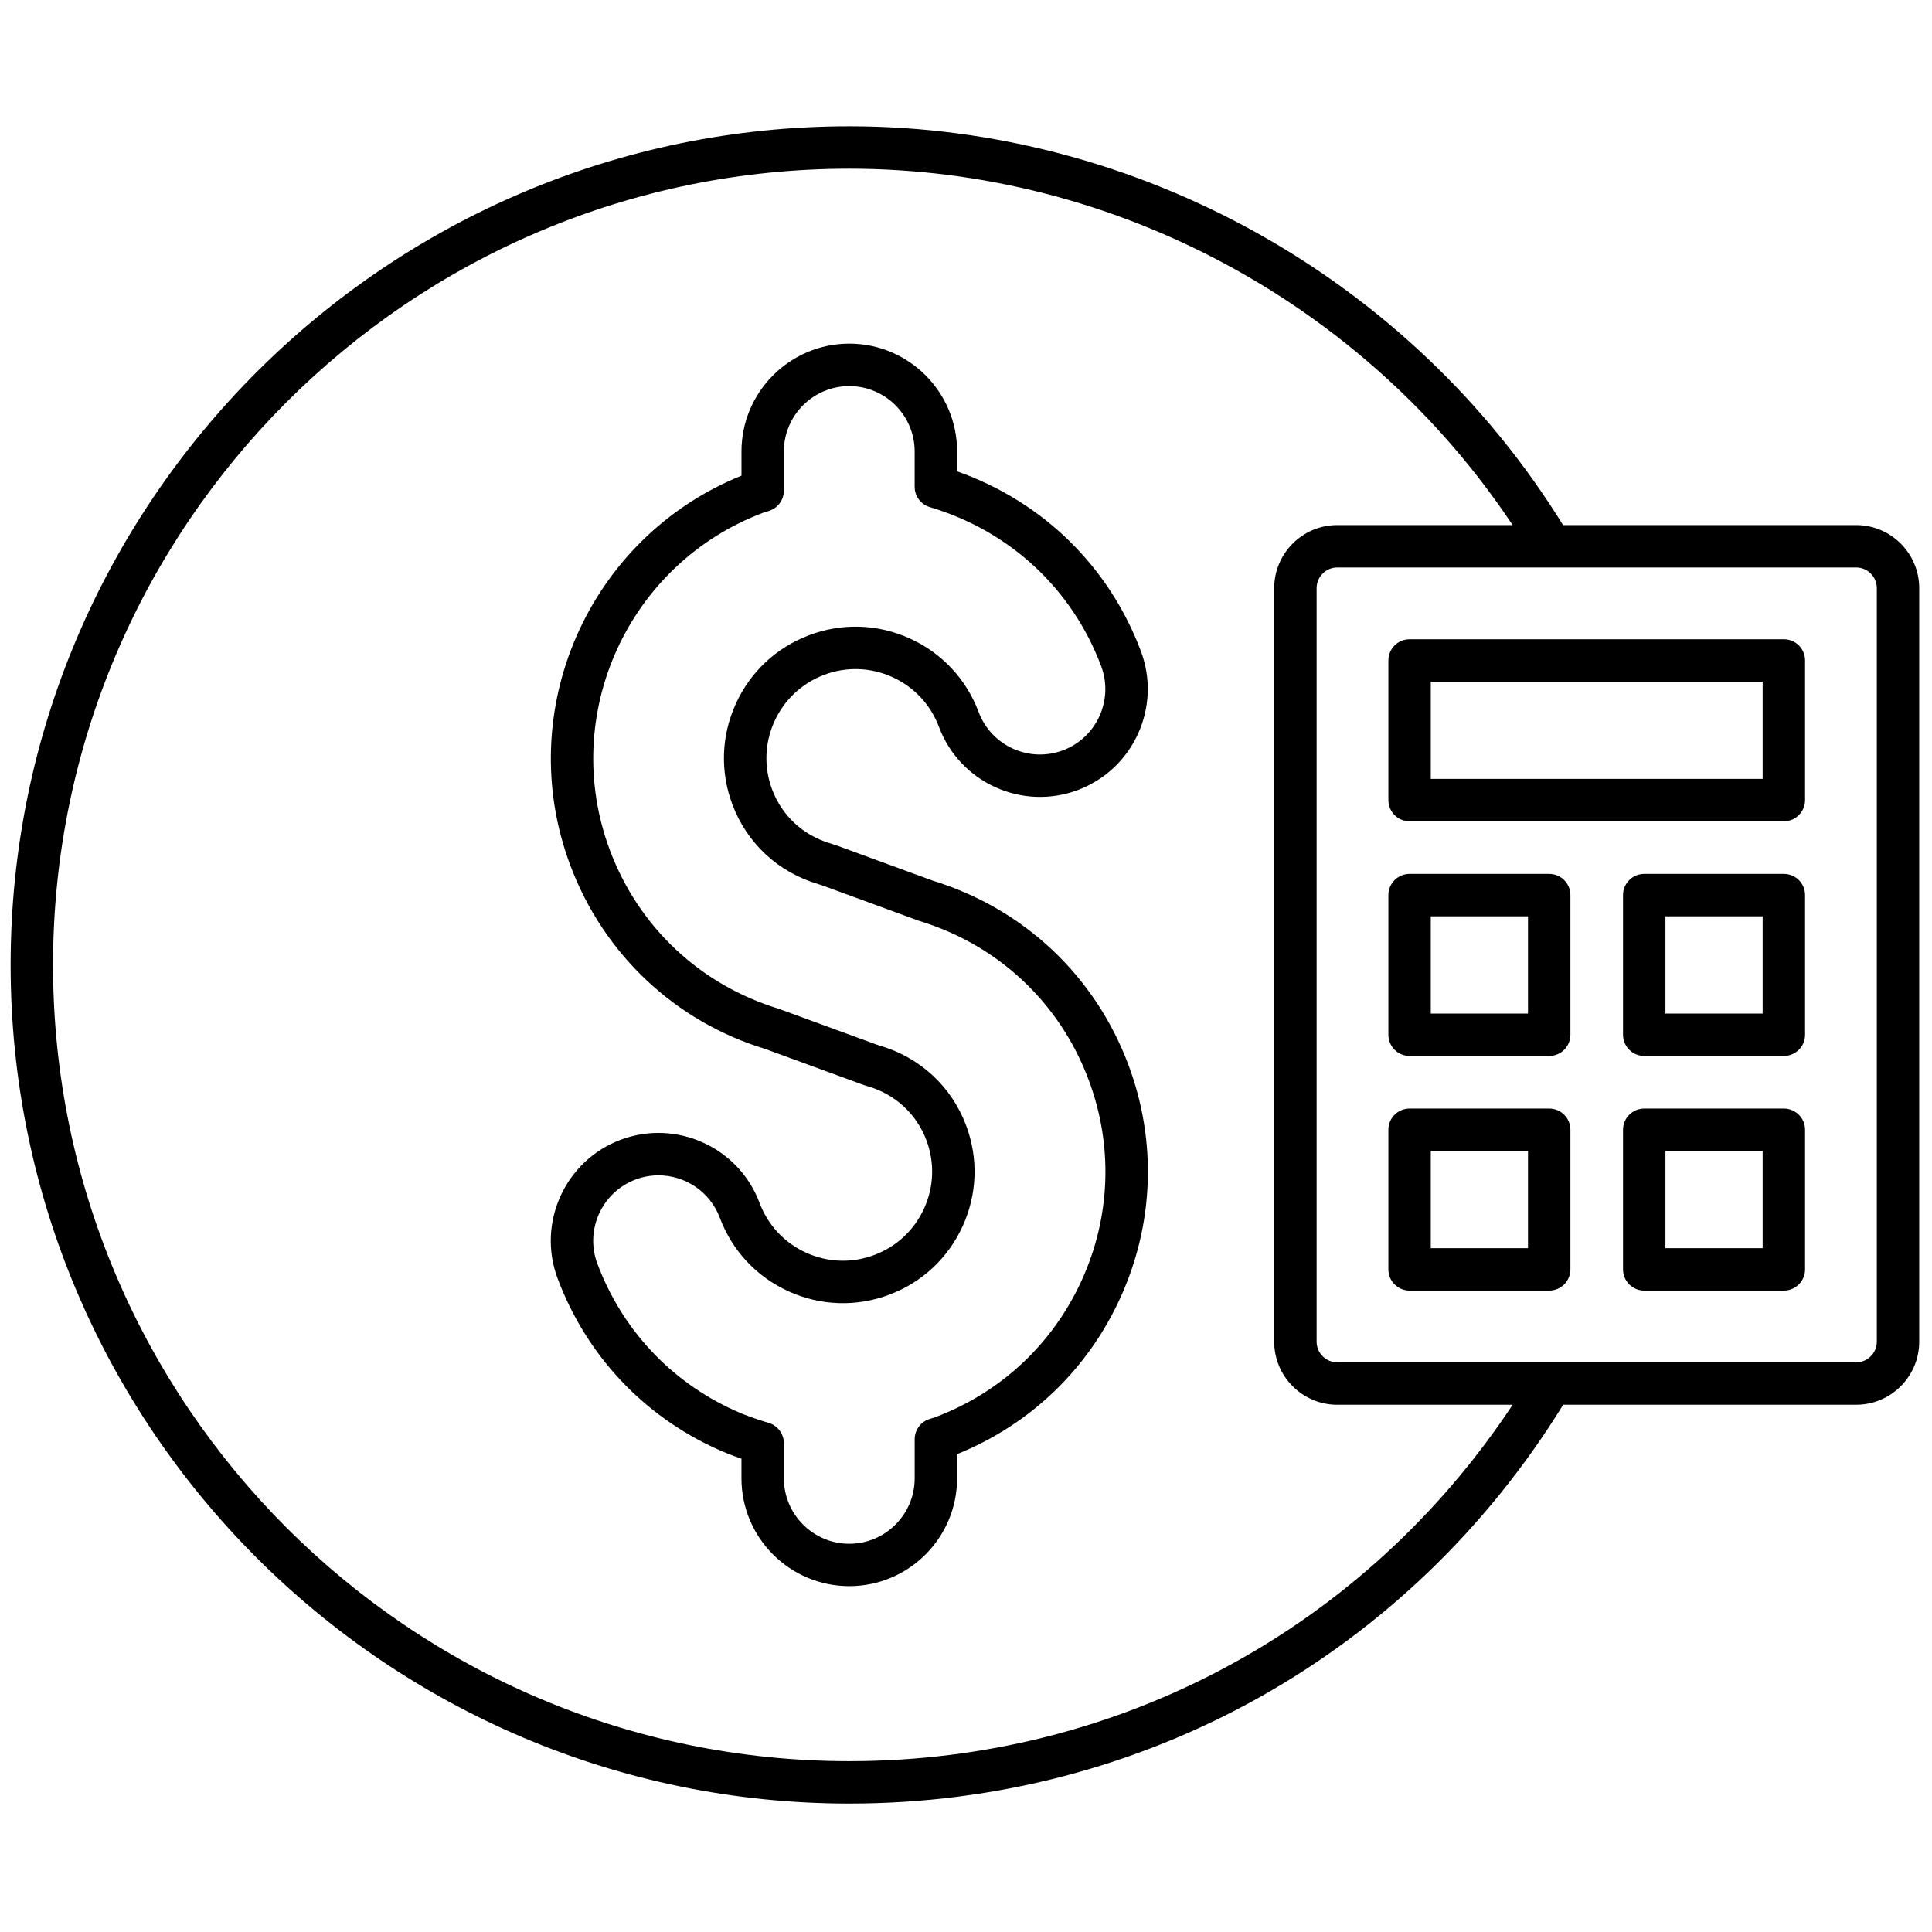 <svg xmlns="http://www.w3.org/2000/svg" xmlns:xlink="http://www.w3.org/1999/xlink" version="1.1" width="256" height="256" viewBox="0 0 256 256" xml:space="preserve">

<defs>
</defs>
<g style="stroke: none; stroke-width: 0; stroke-dasharray: none; stroke-linecap: butt; stroke-linejoin: miter; stroke-miterlimit: 10; fill: none; fill-rule: nonzero; opacity: 1;" transform="translate(1.407 1.407) scale(2.81 2.81)" >
	<path d="M 43.474 41.024 l -4.503 -1.65 c -0.102 -0.037 -0.205 -0.07 -0.312 -0.102 c -1.282 -0.376 -2.285 -1.303 -2.75 -2.543 c -0.394 -1.051 -0.355 -2.192 0.109 -3.214 c 0.465 -1.021 1.299 -1.802 2.35 -2.196 c 1.051 -0.395 2.192 -0.354 3.213 0.109 c 1.022 0.465 1.802 1.299 2.196 2.35 c 0.983 2.623 3.916 3.96 6.547 2.976 c 2.624 -0.985 3.959 -3.921 2.975 -6.546 c -1.502 -4.004 -4.638 -7.061 -8.667 -8.482 v -0.938 c 0 -2.804 -2.281 -5.084 -5.084 -5.084 s -5.084 2.281 -5.084 5.084 v 1.141 c -7.196 2.903 -10.814 11.063 -8.074 18.37 c 1.578 4.207 4.952 7.373 9.205 8.667 l 4.519 1.655 c 0.105 0.039 0.211 0.073 0.321 0.106 c 1.283 0.376 2.286 1.304 2.75 2.543 c 0.394 1.051 0.355 2.191 -0.109 3.213 c -0.465 1.022 -1.299 1.802 -2.351 2.195 c -1.049 0.396 -2.191 0.356 -3.214 -0.108 c -1.021 -0.464 -1.801 -1.299 -2.195 -2.35 c -0.984 -2.625 -3.92 -3.956 -6.546 -2.977 c -2.624 0.985 -3.959 3.922 -2.975 6.546 c 1.348 3.595 4.014 6.449 7.508 8.037 c 0.358 0.163 0.737 0.313 1.16 0.457 v 0.926 c 0 2.804 2.281 5.084 5.084 5.084 s 5.084 -2.28 5.084 -5.084 v -1.14 c 3.436 -1.386 6.162 -3.994 7.701 -7.378 c 1.589 -3.496 1.722 -7.399 0.373 -10.991 C 51.131 45.504 47.768 42.343 43.474 41.024 z M 50.511 59.865 c -1.368 3.008 -3.825 5.303 -6.915 6.463 l -0.295 0.095 c -0.401 0.141 -0.67 0.52 -0.67 0.944 v 1.844 c 0 1.7 -1.384 3.084 -3.084 3.084 s -3.084 -1.384 -3.084 -3.084 v -1.656 c 0 -0.442 -0.291 -0.832 -0.715 -0.958 c -0.64 -0.191 -1.153 -0.378 -1.617 -0.589 c -3.008 -1.367 -5.303 -3.824 -6.463 -6.919 c -0.597 -1.592 0.213 -3.373 1.804 -3.971 c 0.355 -0.133 0.72 -0.196 1.079 -0.196 c 1.25 0 2.429 0.765 2.892 2.002 c 0.582 1.552 1.733 2.783 3.241 3.468 c 1.507 0.685 3.192 0.742 4.743 0.161 s 2.783 -1.731 3.469 -3.24 c 0.685 -1.508 0.742 -3.192 0.161 -4.742 c -0.688 -1.835 -2.168 -3.206 -4.058 -3.761 c -0.064 -0.019 -0.127 -0.039 -0.194 -0.064 l -4.576 -1.675 c -3.706 -1.129 -6.61 -3.853 -7.968 -7.473 c -2.395 -6.387 0.853 -13.531 7.239 -15.926 l 0.29 -0.091 c 0.402 -0.14 0.672 -0.519 0.672 -0.945 v -1.846 c 0 -1.701 1.384 -3.084 3.084 -3.084 s 3.084 1.384 3.084 3.084 v 1.664 c 0 0.442 0.291 0.833 0.715 0.958 c 3.767 1.12 6.712 3.853 8.079 7.499 c 0.598 1.592 -0.212 3.374 -1.804 3.971 c -1.593 0.596 -3.376 -0.213 -3.972 -1.805 c -0.582 -1.551 -1.732 -2.783 -3.241 -3.468 c -1.508 -0.686 -3.192 -0.744 -4.744 -0.161 c -1.551 0.582 -2.782 1.733 -3.468 3.241 c -0.685 1.508 -0.743 3.193 -0.161 4.744 c 0.688 1.834 2.168 3.205 4.056 3.758 c 0.067 0.02 0.134 0.042 0.195 0.064 l 4.524 1.657 c 0.017 0.006 0.034 0.012 0.052 0.018 c 3.708 1.131 6.611 3.855 7.968 7.476 C 51.992 53.496 51.878 56.856 50.511 59.865 z" style="stroke: none; stroke-width: 1; stroke-dasharray: none; stroke-linecap: butt; stroke-linejoin: miter; stroke-miterlimit: 10; fill: rgb(0,0,0); fill-rule: nonzero; opacity: 1;" transform=" matrix(1 0 0 1 0 0) " stroke-linecap="round" />
	<path d="M 87.025 24.259 h -13.82 C 66.036 12.651 53.195 5.454 39.546 5.454 C 17.74 5.454 0 23.194 0 45 s 17.74 39.546 39.546 39.546 c 13.846 0 26.399 -7.027 33.665 -18.806 h 13.814 c 1.641 0 2.975 -1.334 2.975 -2.975 V 27.234 C 90 25.594 88.666 24.259 87.025 24.259 z M 39.546 82.546 C 18.843 82.546 2 65.703 2 45 S 18.843 7.454 39.546 7.454 c 12.541 0 24.36 6.403 31.281 16.805 h -8.268 c -1.641 0 -2.975 1.334 -2.975 2.975 v 35.532 c 0 1.641 1.334 2.975 2.975 2.975 h 8.27 C 63.842 76.286 52.272 82.546 39.546 82.546 z M 88 62.766 c 0 0.537 -0.438 0.975 -0.975 0.975 H 62.559 c -0.537 0 -0.975 -0.438 -0.975 -0.975 V 27.234 c 0 -0.538 0.438 -0.975 0.975 -0.975 h 24.467 c 0.537 0 0.975 0.437 0.975 0.975 V 62.766 z" style="stroke: none; stroke-width: 1; stroke-dasharray: none; stroke-linecap: butt; stroke-linejoin: miter; stroke-miterlimit: 10; fill: rgb(0,0,0); fill-rule: nonzero; opacity: 1;" transform=" matrix(1 0 0 1 0 0) " stroke-linecap="round" />
	<path d="M 72.552 40.708 h -6.584 c -0.553 0 -1 0.448 -1 1 v 6.584 c 0 0.553 0.447 1 1 1 h 6.584 c 0.553 0 1 -0.447 1 -1 v -6.584 C 73.552 41.156 73.104 40.708 72.552 40.708 z M 71.552 47.292 h -4.584 v -4.584 h 4.584 V 47.292 z" style="stroke: none; stroke-width: 1; stroke-dasharray: none; stroke-linecap: butt; stroke-linejoin: miter; stroke-miterlimit: 10; fill: rgb(0,0,0); fill-rule: nonzero; opacity: 1;" transform=" matrix(1 0 0 1 0 0) " stroke-linecap="round" />
	<path d="M 83.617 40.708 h -6.584 c -0.553 0 -1 0.448 -1 1 v 6.584 c 0 0.553 0.447 1 1 1 h 6.584 c 0.553 0 1 -0.447 1 -1 v -6.584 C 84.617 41.156 84.17 40.708 83.617 40.708 z M 82.617 47.292 h -4.584 v -4.584 h 4.584 V 47.292 z" style="stroke: none; stroke-width: 1; stroke-dasharray: none; stroke-linecap: butt; stroke-linejoin: miter; stroke-miterlimit: 10; fill: rgb(0,0,0); fill-rule: nonzero; opacity: 1;" transform=" matrix(1 0 0 1 0 0) " stroke-linecap="round" />
	<path d="M 72.552 51.773 h -6.584 c -0.553 0 -1 0.447 -1 1 v 6.584 c 0 0.553 0.447 1 1 1 h 6.584 c 0.553 0 1 -0.447 1 -1 v -6.584 C 73.552 52.221 73.104 51.773 72.552 51.773 z M 71.552 58.357 h -4.584 v -4.584 h 4.584 V 58.357 z" style="stroke: none; stroke-width: 1; stroke-dasharray: none; stroke-linecap: butt; stroke-linejoin: miter; stroke-miterlimit: 10; fill: rgb(0,0,0); fill-rule: nonzero; opacity: 1;" transform=" matrix(1 0 0 1 0 0) " stroke-linecap="round" />
	<path d="M 83.617 51.773 h -6.584 c -0.553 0 -1 0.447 -1 1 v 6.584 c 0 0.553 0.447 1 1 1 h 6.584 c 0.553 0 1 -0.447 1 -1 v -6.584 C 84.617 52.221 84.17 51.773 83.617 51.773 z M 82.617 58.357 h -4.584 v -4.584 h 4.584 V 58.357 z" style="stroke: none; stroke-width: 1; stroke-dasharray: none; stroke-linecap: butt; stroke-linejoin: miter; stroke-miterlimit: 10; fill: rgb(0,0,0); fill-rule: nonzero; opacity: 1;" transform=" matrix(1 0 0 1 0 0) " stroke-linecap="round" />
	<path d="M 83.617 29.643 H 65.968 c -0.553 0 -1 0.448 -1 1 v 6.584 c 0 0.552 0.447 1 1 1 h 17.649 c 0.553 0 1 -0.448 1 -1 v -6.584 C 84.617 30.09 84.17 29.643 83.617 29.643 z M 82.617 36.227 H 66.968 v -4.584 h 15.649 V 36.227 z" style="stroke: none; stroke-width: 1; stroke-dasharray: none; stroke-linecap: butt; stroke-linejoin: miter; stroke-miterlimit: 10; fill: rgb(0,0,0); fill-rule: nonzero; opacity: 1;" transform=" matrix(1 0 0 1 0 0) " stroke-linecap="round" />
</g>
</svg>